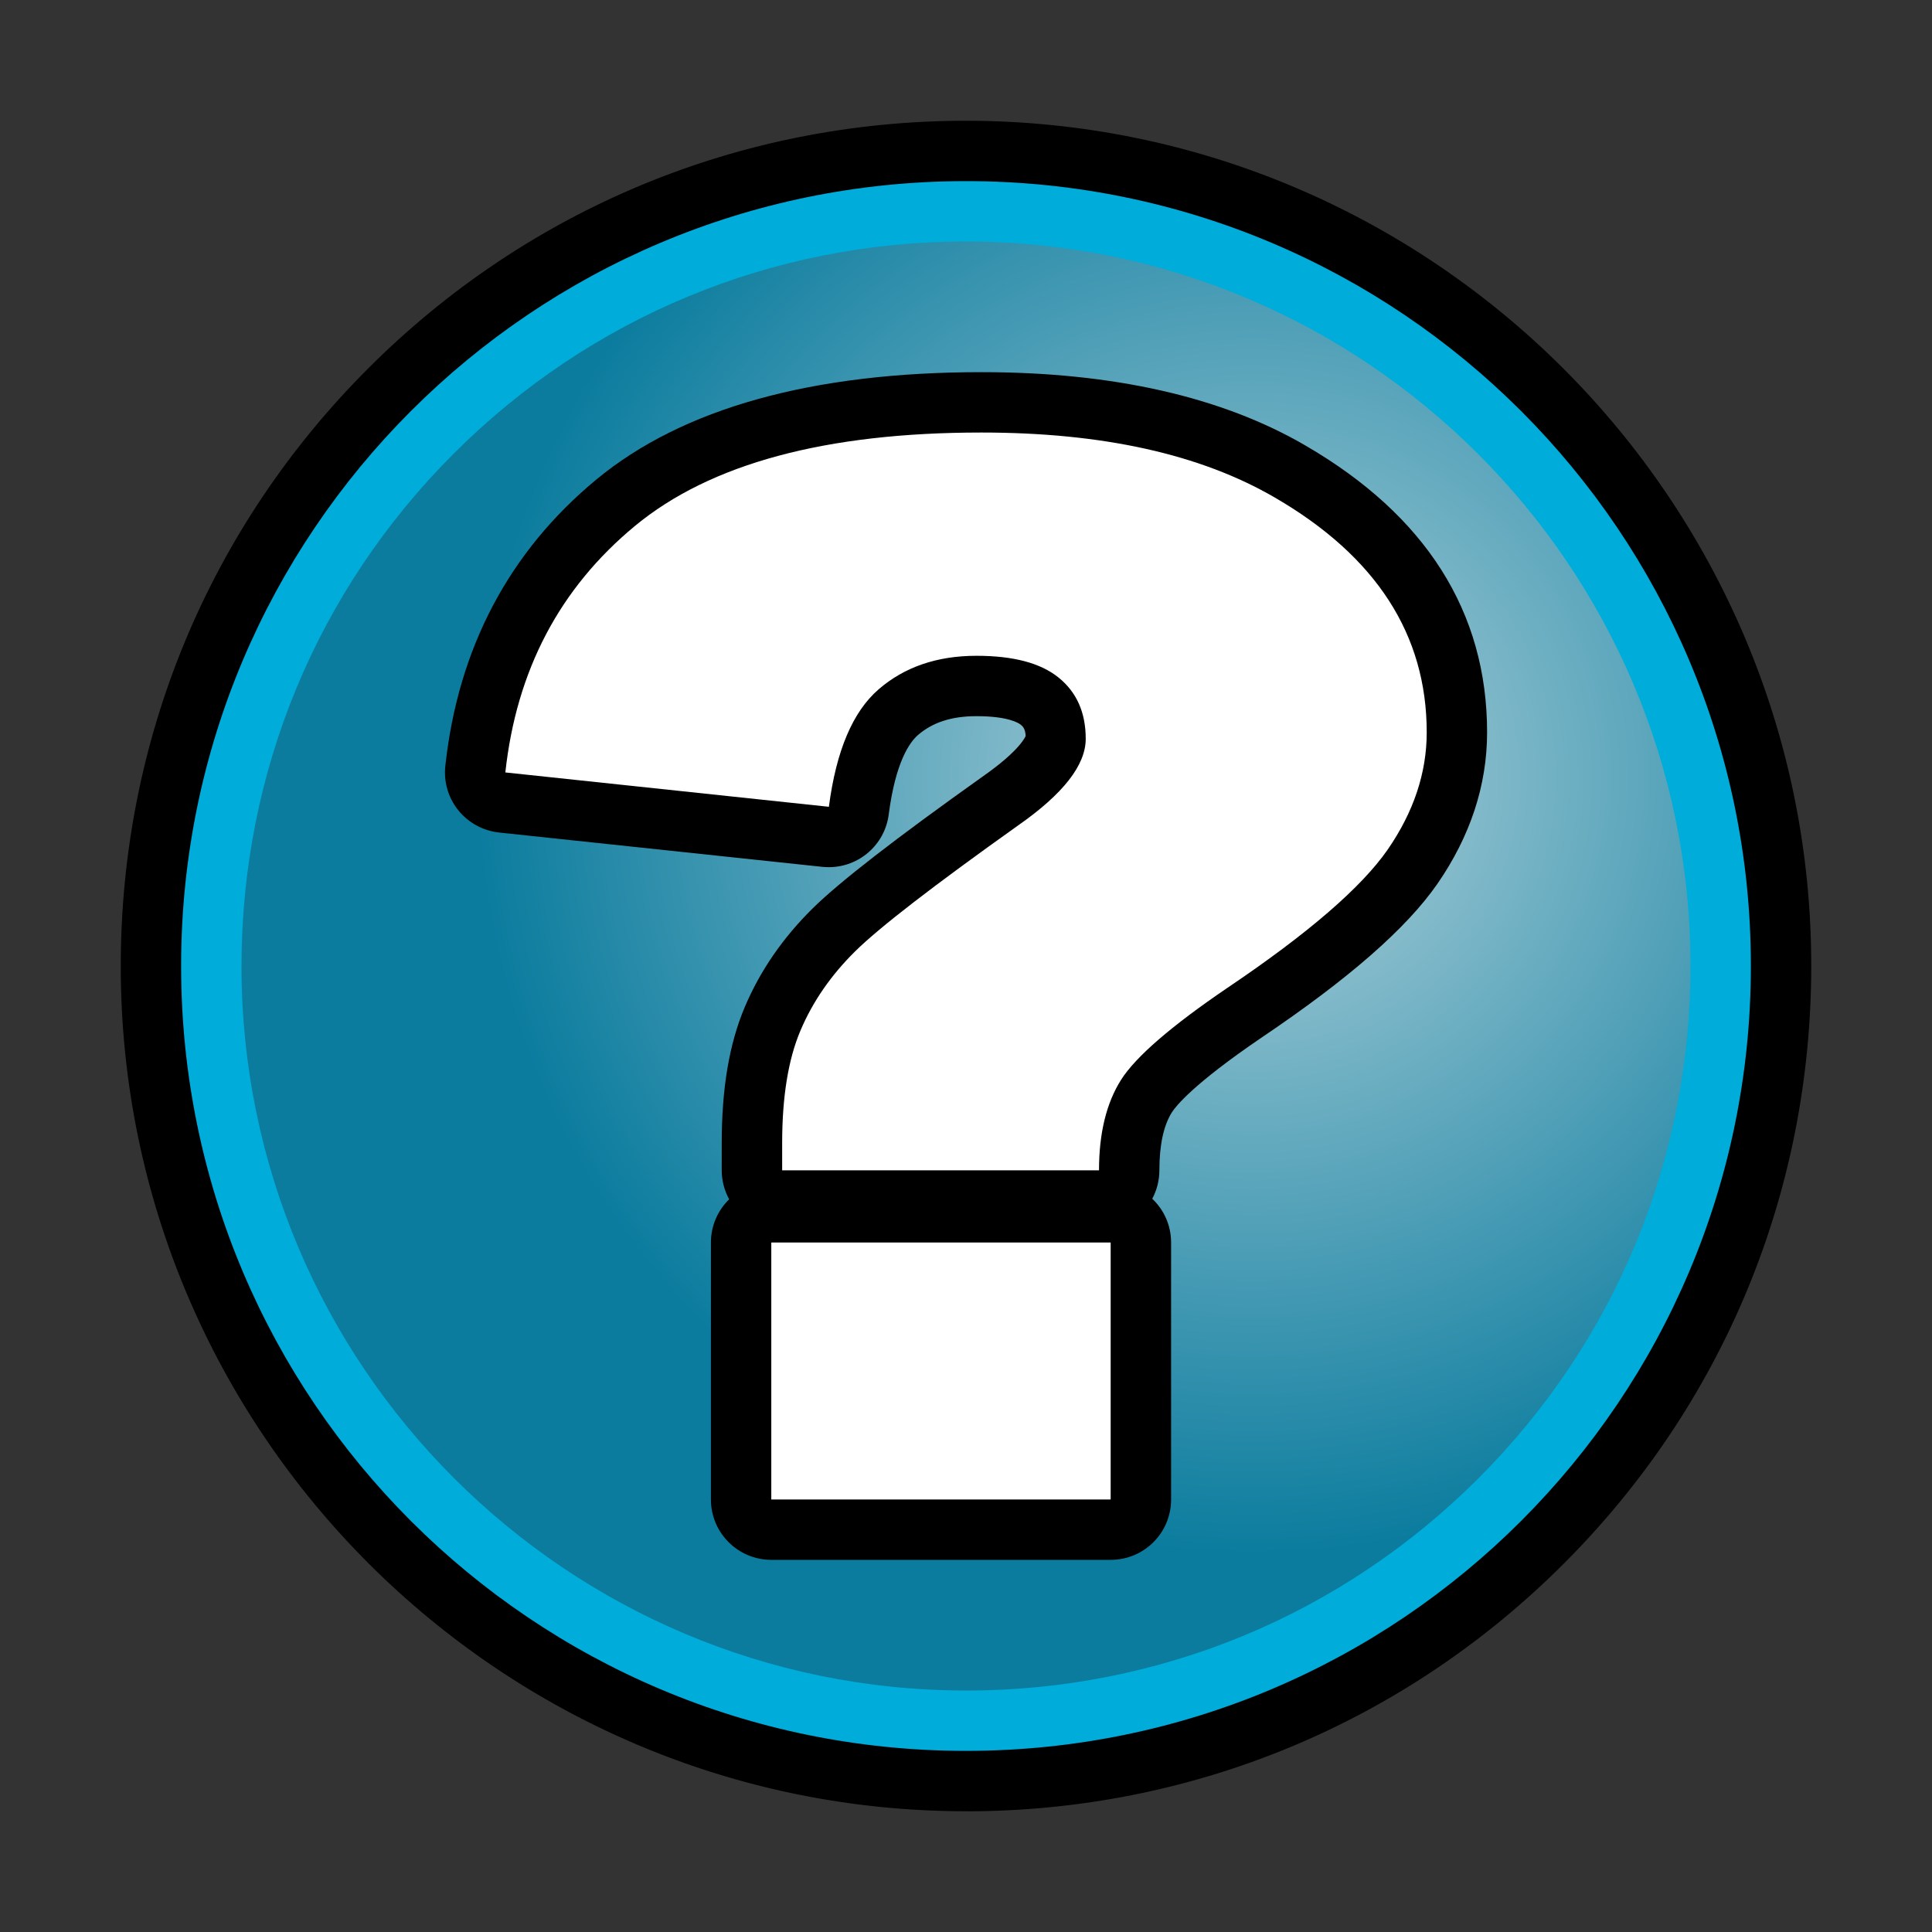 <?xml version="1.0" encoding="utf-8"?>
<!-- Generator: Adobe Illustrator 14.0.0, SVG Export Plug-In . SVG Version: 6.00 Build 43363)  -->
<!DOCTYPE svg PUBLIC "-//W3C//DTD SVG 1.1//EN" "http://www.w3.org/Graphics/SVG/1.1/DTD/svg11.dtd">
<svg version="1.1"
	 id="svg2" sodipodi:docbase="C:\Radix\dev\trunk\org.radixware\kernel\designer\src\common.resources\src\org\radixware\kernel\designer\resources\icons\edit" sodipodi:docname="not_defined.svg" inkscape:version="0.45.1" sodipodi:version="0.32" inkscape:output_extension="org.inkscape.output.svg.inkscape" xmlns:ns="http://creativecommons.org/ns#" xmlns:dc="http://purl.org/dc/elements/1.1/" xmlns:cc="http://web.resource.org/cc/" xmlns:rdf="http://www.w3.org/1999/02/22-rdf-syntax-ns#" xmlns:svg="http://www.w3.org/2000/svg" xmlns:sodipodi="http://sodipodi.sourceforge.net/DTD/sodipodi-0.dtd" xmlns:inkscape="http://www.inkscape.org/namespaces/inkscape"
	 xmlns="http://www.w3.org/2000/svg" xmlns:xlink="http://www.w3.org/1999/xlink" x="0px" y="0px" width="32px" height="32px"
	 viewBox="0 0 32 32" enable-background="new 0 0 32 32" xml:space="preserve">
<rect x="0" y="0" width="32" height="32" fill="#333333" stroke="none"/>
<sodipodi:namedview  id="base" pagecolor="#ffffff" bordercolor="#666666" borderopacity="1.0" objecttolerance="10" gridtolerance="10000" showgrid="false" guidetolerance="10" inkscape:zoom="18.744133" inkscape:cx="15.599582" inkscape:cy="16.5183" inkscape:current-layer="layer1" inkscape:pageopacity="0.0" inkscape:pageshadow="2" inkscape:window-width="1280" inkscape:window-height="944" inkscape:window-x="-8" inkscape:window-y="-8" inkscape:document-units="px">
	</sodipodi:namedview>
<path d="M16,30C8.282,30,2.002,23.723,2,16.007c-0.001-3.746,1.454-7.261,4.098-9.905C8.742,3.458,12.257,2.001,15.996,2
	C23.718,2,29.998,8.277,30,15.992c0.001,3.747-1.454,7.262-4.098,9.906c-2.644,2.645-6.159,4.102-9.898,4.103H16z"/>
<path id="path3152" sodipodi:cy="15.594867" sodipodi:ry="12.243832" sodipodi:rx="12.243832" sodipodi:cx="14.751283" sodipodi:type="arc" fill="#00ACDA" d="
	M29,16c0.002,7.178-5.816,12.998-12.997,13C8.824,29.002,3.002,23.186,3,16.007C3,16.005,3,16.002,3,16
	C2.998,8.822,8.817,3.002,15.997,3C23.176,2.998,28.998,8.814,29,15.992C29,15.995,29,15.997,29,16z"/>
<radialGradient id="SVGID_1_" cx="20.75" cy="12.875" r="12.888" gradientUnits="userSpaceOnUse">
	<stop  offset="0" style="stop-color:#B1D2DB"/>
	<stop  offset="1" style="stop-color:#0B7C9E"/>
</radialGradient>
<path fill="url(#SVGID_1_)" d="M16,28C9.385,28,4.002,22.62,4,16.006c-0.001-3.211,1.247-6.224,3.512-8.49
	C9.778,5.25,12.792,4.001,15.997,4C22.615,4,27.998,9.38,28,15.993c0.001,3.212-1.246,6.225-3.512,8.492
	c-2.267,2.266-5.279,3.515-8.485,3.516H16z"/>
<path d="M12.775,25.836c-0.552,0-1-0.447-1-1V20.58c0-0.281,0.116-0.534,0.302-0.716c-0.078-0.143-0.123-0.307-0.123-0.48v-0.45
	c0-0.91,0.125-1.648,0.383-2.257c0.253-0.598,0.631-1.146,1.124-1.632c0.441-0.435,1.364-1.151,2.822-2.188
	c0.622-0.435,0.704-0.665,0.705-0.667c-0.006-0.125-0.051-0.161-0.083-0.188c-0.029-0.023-0.2-0.14-0.732-0.14
	c-0.409,0-0.726,0.102-0.968,0.312c-0.133,0.115-0.372,0.438-0.485,1.317c-0.065,0.503-0.494,0.872-0.991,0.872
	c-0.035,0-0.071-0.002-0.106-0.005l-5.359-0.569C8,13.76,7.758,13.628,7.591,13.421c-0.167-0.207-0.244-0.472-0.215-0.736
	C7.588,10.735,8.431,9.138,9.88,7.94c1.426-1.178,3.571-1.776,6.375-1.776c2.176,0,3.982,0.408,5.365,1.214
	c1.997,1.159,3.011,2.758,3.011,4.752c0,0.875-0.278,1.721-0.826,2.513c-0.513,0.737-1.466,1.57-2.916,2.547
	c-1.134,0.771-1.417,1.137-1.477,1.231c-0.139,0.218-0.209,0.543-0.209,0.962c0,0.171-0.043,0.331-0.118,0.472
	c0.192,0.182,0.312,0.439,0.312,0.725v4.256c0,0.553-0.447,1-1,1H12.775z"/>
<path id="text3170" fill="#FFFFFF" d="M18.203,19.384h-5.248v-0.45c0-0.768,0.101-1.389,0.304-1.867
	c0.203-0.478,0.504-0.914,0.905-1.31c0.4-0.395,1.301-1.09,2.7-2.086c0.746-0.521,1.119-0.999,1.119-1.434s-0.15-0.772-0.449-1.014
	s-0.752-0.361-1.36-0.361c-0.654,0-1.195,0.186-1.623,0.557c-0.428,0.371-0.702,1.02-0.822,1.944L8.37,12.794
	c0.184-1.691,0.9-3.052,2.147-4.083s3.161-1.547,5.738-1.547c2.008,0,3.627,0.359,4.862,1.078c1.676,0.973,2.514,2.269,2.514,3.888
	c0,0.672-0.217,1.32-0.648,1.944c-0.434,0.624-1.316,1.387-2.652,2.287c-0.93,0.632-1.518,1.14-1.762,1.523
	C18.326,18.268,18.203,18.768,18.203,19.384L18.203,19.384z M12.775,20.58h5.621v4.256h-5.621V20.58z"/>
</svg>

